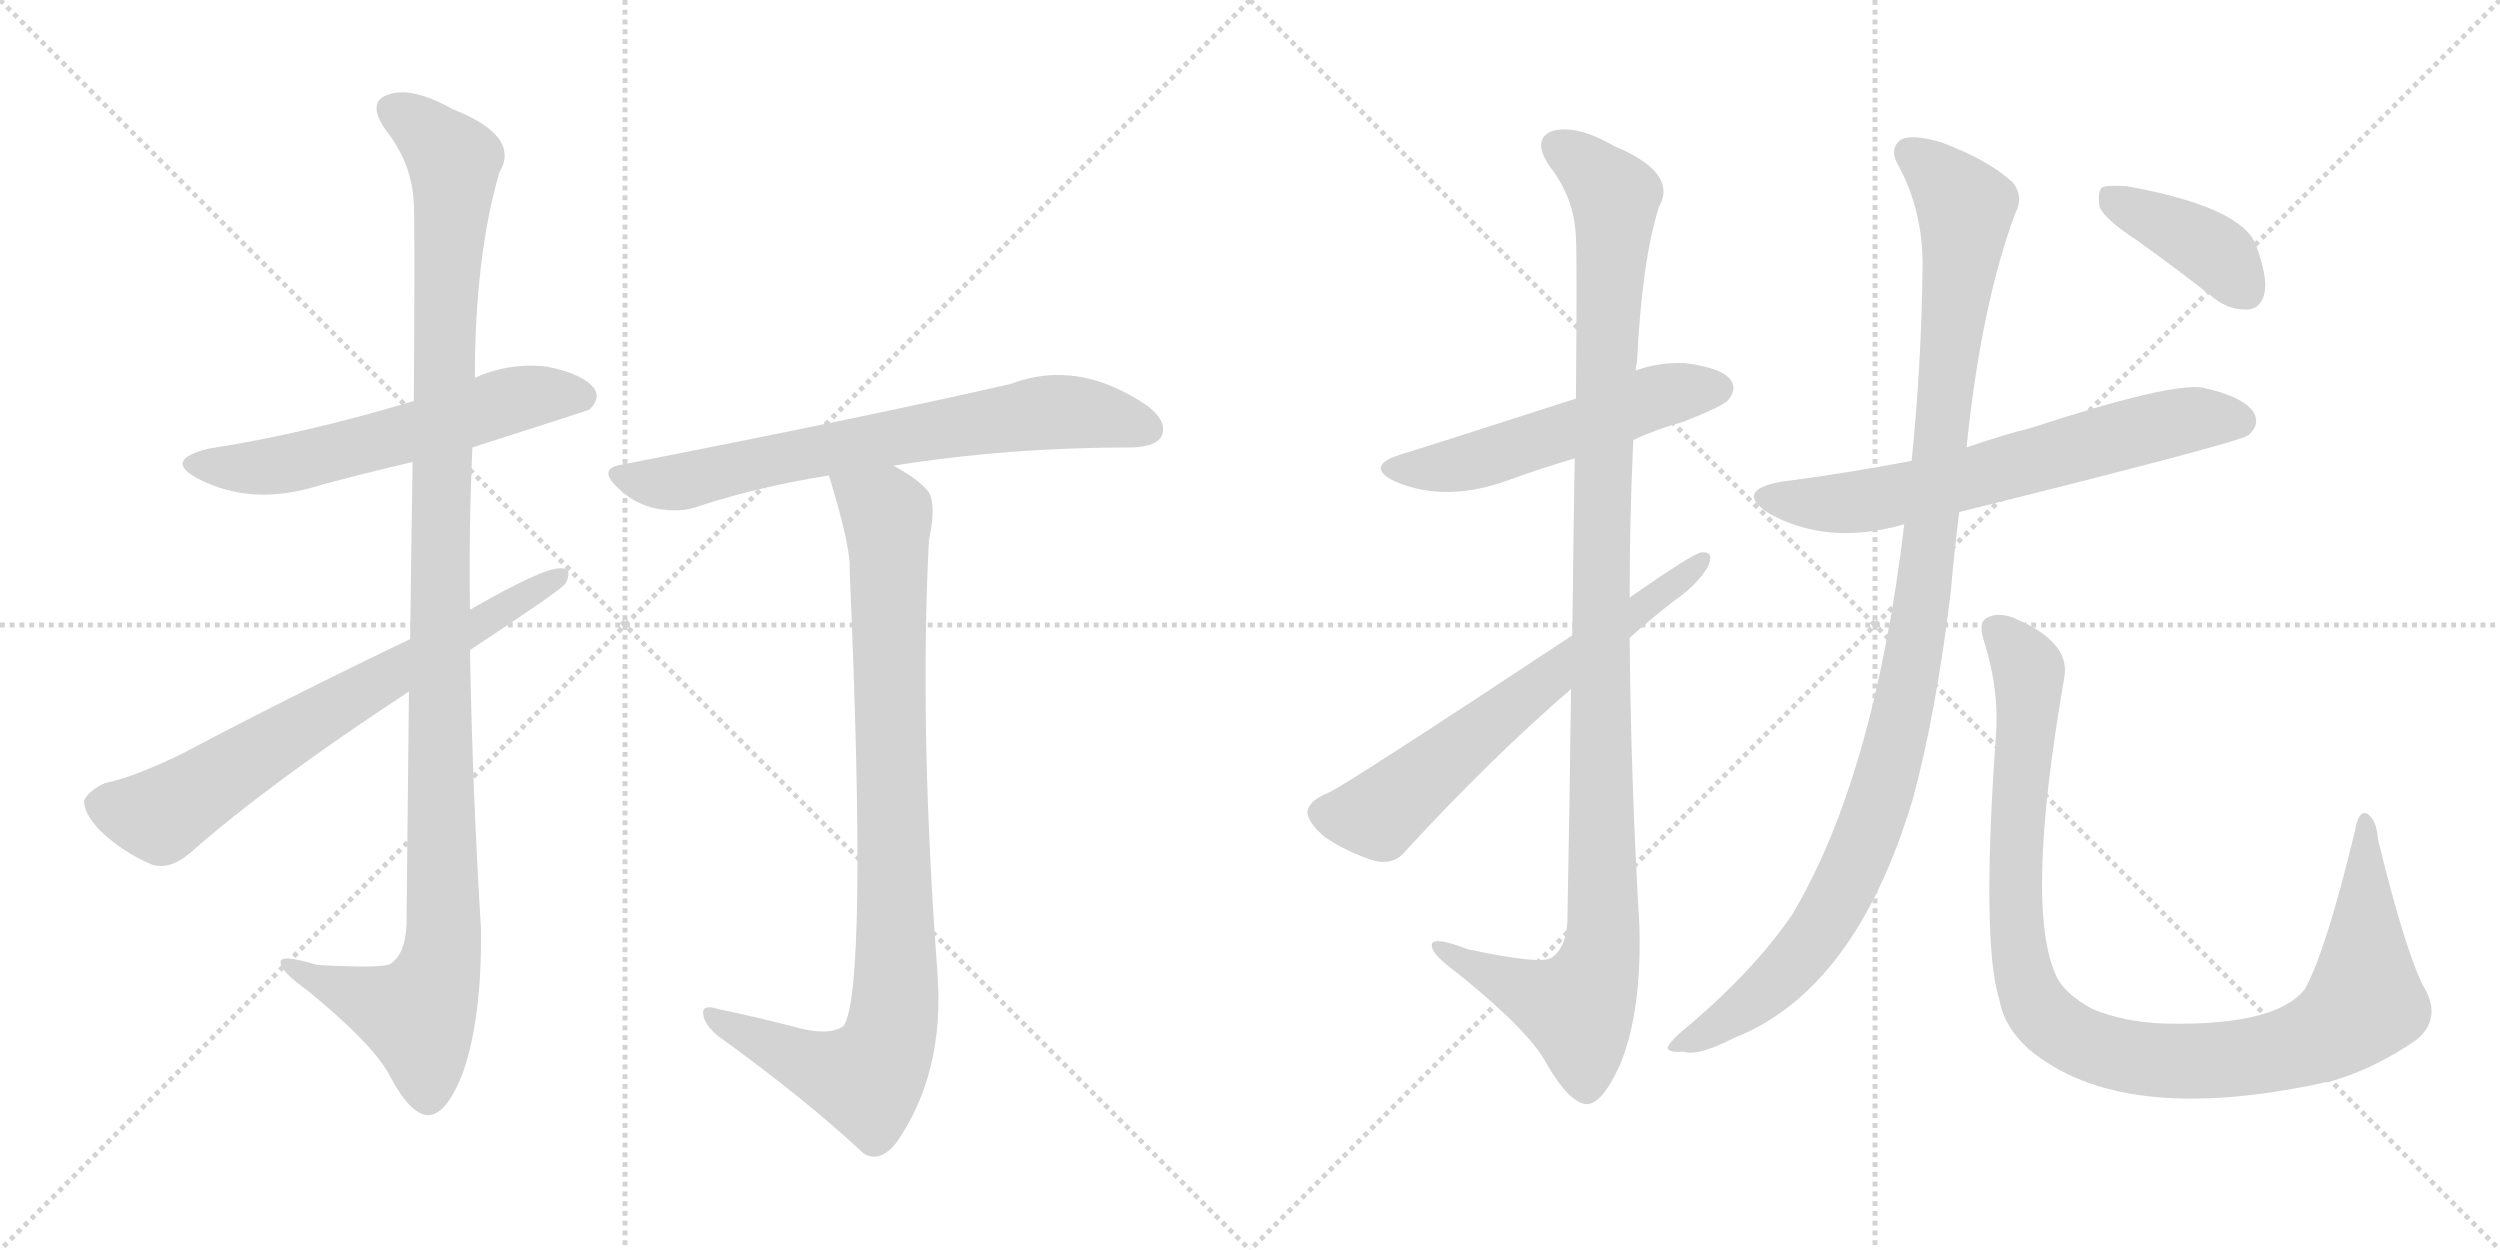 <svg version="1.1" viewBox="0 0 2048 1024" xmlns="http://www.w3.org/2000/svg">
  <g stroke="lightgray" stroke-dasharray="1,1" stroke-width="1" transform="scale(4, 4)">
    <line x1="0" y1="0" x2="256" y2="256"></line>
    <line x1="256" y1="0" x2="0" y2="256"></line>
    <line x1="128" y1="0" x2="128" y2="256"></line>
    <line x1="0" y1="128" x2="256" y2="128"></line>
    <line x1="256" y1="0" x2="512" y2="256"></line>
    <line x1="512" y1="0" x2="256" y2="256"></line>
    <line x1="384" y1="0" x2="384" y2="256"></line>
    <line x1="256" y1="128" x2="512" y2="128"></line>
  </g>
<g transform="scale(1, -1) translate(0, -850)">
   <style type="text/css">
    @keyframes keyframes0 {
      from {
       stroke: black;
       stroke-dashoffset: 579;
       stroke-width: 128;
       }
       65% {
       animation-timing-function: step-end;
       stroke: black;
       stroke-dashoffset: 0;
       stroke-width: 128;
       }
       to {
       stroke: black;
       stroke-width: 1024;
       }
       }
       #make-me-a-hanzi-animation-0 {
         animation: keyframes0 0.721s both;
         animation-delay: 0s;
         animation-timing-function: linear;
       }
    @keyframes keyframes1 {
      from {
       stroke: black;
       stroke-dashoffset: 1135;
       stroke-width: 128;
       }
       79% {
       animation-timing-function: step-end;
       stroke: black;
       stroke-dashoffset: 0;
       stroke-width: 128;
       }
       to {
       stroke: black;
       stroke-width: 1024;
       }
       }
       #make-me-a-hanzi-animation-1 {
         animation: keyframes1 1.174s both;
         animation-delay: 0.721s;
         animation-timing-function: linear;
       }
    @keyframes keyframes2 {
      from {
       stroke: black;
       stroke-dashoffset: 688;
       stroke-width: 128;
       }
       69% {
       animation-timing-function: step-end;
       stroke: black;
       stroke-dashoffset: 0;
       stroke-width: 128;
       }
       to {
       stroke: black;
       stroke-width: 1024;
       }
       }
       #make-me-a-hanzi-animation-2 {
         animation: keyframes2 0.81s both;
         animation-delay: 1.895s;
         animation-timing-function: linear;
       }
    @keyframes keyframes3 {
      from {
       stroke: black;
       stroke-dashoffset: 695;
       stroke-width: 128;
       }
       69% {
       animation-timing-function: step-end;
       stroke: black;
       stroke-dashoffset: 0;
       stroke-width: 128;
       }
       to {
       stroke: black;
       stroke-width: 1024;
       }
       }
       #make-me-a-hanzi-animation-3 {
         animation: keyframes3 0.816s both;
         animation-delay: 2.705s;
         animation-timing-function: linear;
       }
    @keyframes keyframes4 {
      from {
       stroke: black;
       stroke-dashoffset: 906;
       stroke-width: 128;
       }
       75% {
       animation-timing-function: step-end;
       stroke: black;
       stroke-dashoffset: 0;
       stroke-width: 128;
       }
       to {
       stroke: black;
       stroke-width: 1024;
       }
       }
       #make-me-a-hanzi-animation-4 {
         animation: keyframes4 0.987s both;
         animation-delay: 3.52s;
         animation-timing-function: linear;
       }
    @keyframes keyframes5 {
      from {
       stroke: black;
       stroke-dashoffset: 530;
       stroke-width: 128;
       }
       63% {
       animation-timing-function: step-end;
       stroke: black;
       stroke-dashoffset: 0;
       stroke-width: 128;
       }
       to {
       stroke: black;
       stroke-width: 1024;
       }
       }
       #make-me-a-hanzi-animation-5 {
         animation: keyframes5 0.681s both;
         animation-delay: 4.508s;
         animation-timing-function: linear;
       }
    @keyframes keyframes6 {
      from {
       stroke: black;
       stroke-dashoffset: 1107;
       stroke-width: 128;
       }
       78% {
       animation-timing-function: step-end;
       stroke: black;
       stroke-dashoffset: 0;
       stroke-width: 128;
       }
       to {
       stroke: black;
       stroke-width: 1024;
       }
       }
       #make-me-a-hanzi-animation-6 {
         animation: keyframes6 1.151s both;
         animation-delay: 5.189s;
         animation-timing-function: linear;
       }
    @keyframes keyframes7 {
      from {
       stroke: black;
       stroke-dashoffset: 640;
       stroke-width: 128;
       }
       68% {
       animation-timing-function: step-end;
       stroke: black;
       stroke-dashoffset: 0;
       stroke-width: 128;
       }
       to {
       stroke: black;
       stroke-width: 1024;
       }
       }
       #make-me-a-hanzi-animation-7 {
         animation: keyframes7 0.771s both;
         animation-delay: 6.34s;
         animation-timing-function: linear;
       }
    @keyframes keyframes8 {
      from {
       stroke: black;
       stroke-dashoffset: 649;
       stroke-width: 128;
       }
       68% {
       animation-timing-function: step-end;
       stroke: black;
       stroke-dashoffset: 0;
       stroke-width: 128;
       }
       to {
       stroke: black;
       stroke-width: 1024;
       }
       }
       #make-me-a-hanzi-animation-8 {
         animation: keyframes8 0.778s both;
         animation-delay: 7.111s;
         animation-timing-function: linear;
       }
    @keyframes keyframes9 {
      from {
       stroke: black;
       stroke-dashoffset: 1083;
       stroke-width: 128;
       }
       78% {
       animation-timing-function: step-end;
       stroke: black;
       stroke-dashoffset: 0;
       stroke-width: 128;
       }
       to {
       stroke: black;
       stroke-width: 1024;
       }
       }
       #make-me-a-hanzi-animation-9 {
         animation: keyframes9 1.131s both;
         animation-delay: 7.889s;
         animation-timing-function: linear;
       }
    @keyframes keyframes10 {
      from {
       stroke: black;
       stroke-dashoffset: 1017;
       stroke-width: 128;
       }
       77% {
       animation-timing-function: step-end;
       stroke: black;
       stroke-dashoffset: 0;
       stroke-width: 128;
       }
       to {
       stroke: black;
       stroke-width: 1024;
       }
       }
       #make-me-a-hanzi-animation-10 {
         animation: keyframes10 1.078s both;
         animation-delay: 9.02s;
         animation-timing-function: linear;
       }
    @keyframes keyframes11 {
      from {
       stroke: black;
       stroke-dashoffset: 396;
       stroke-width: 128;
       }
       56% {
       animation-timing-function: step-end;
       stroke: black;
       stroke-dashoffset: 0;
       stroke-width: 128;
       }
       to {
       stroke: black;
       stroke-width: 1024;
       }
       }
       #make-me-a-hanzi-animation-11 {
         animation: keyframes11 0.572s both;
         animation-delay: 10.098s;
         animation-timing-function: linear;
       }
</style>
<path d="M 387.0 483.5 Q 481.0 513.5 483.0 514.5 Q 492.0 523.5 487.0 531.5 Q 478.0 543.5 449.0 549.5 Q 418.0 553.5 389.0 540.5 L 339.0 521.5 Q 249.0 494.5 171.0 482.5 Q 134.0 473.5 161.0 458.5 Q 206.0 434.5 262.0 452.5 Q 299.0 462.5 338.0 471.5 L 387.0 483.5 Z" fill="lightgray"></path> 
<path d="M 335.0 283.5 Q 334.0 198.5 333.0 92.5 Q 332.0 68.5 320.0 60.5 Q 314.0 56.5 260.0 59.5 Q 227.0 69.5 230.0 60.5 Q 231.0 53.5 252.0 38.5 Q 307.0 -6.5 320.0 -32.5 Q 336.0 -62.5 350.0 -63.5 Q 365.0 -64.5 379.0 -29.5 Q 395.0 16.5 394.0 89.5 Q 387.0 203.5 385.0 317.5 L 385.0 350.5 Q 384.0 417.5 387.0 483.5 L 389.0 540.5 Q 389.0 639.5 409.0 708.5 Q 427.0 738.5 371.0 760.5 Q 337.0 779.5 318.0 772.5 Q 300.0 766.5 316.0 743.5 Q 338.0 715.5 339.0 682.5 Q 340.0 664.5 339.0 521.5 L 338.0 471.5 Q 337.0 410.5 336.0 326.5 L 335.0 283.5 Z" fill="lightgray"></path> 
<path d="M 385.0 317.5 Q 455.0 363.5 463.0 371.5 Q 470.0 384.5 459.0 384.5 Q 444.0 384.5 385.0 350.5 L 336.0 326.5 Q 236.0 278.5 149.0 232.5 Q 110.0 213.5 86.0 208.5 Q 73.0 202.5 69.0 194.5 Q 68.0 184.5 82.0 169.5 Q 101.0 151.5 125.0 141.5 Q 140.0 137.5 156.0 151.5 Q 222.0 209.5 335.0 283.5 L 385.0 317.5 Z" fill="lightgray"></path> 
<path d="M 732.0 468.5 Q 825.0 483.5 929.0 483.5 Q 948.0 484.5 952.0 493.5 Q 956.0 505.5 940.0 517.5 Q 883.0 556.5 828.0 535.5 Q 710.0 508.5 510.0 469.5 Q 489.0 466.5 506.0 450.5 Q 519.0 437.5 537.0 433.5 Q 558.0 429.5 573.0 435.5 Q 622.0 451.5 679.0 460.5 L 732.0 468.5 Z" fill="lightgray"></path> 
<path d="M 648.0 9.5 Q 621.0 16.5 588.0 23.5 Q 575.0 27.5 576.0 19.5 Q 577.0 10.5 588.0 1.5 Q 660.0 -50.5 707.0 -94.5 Q 720.0 -103.5 734.0 -86.5 Q 774.0 -29.5 768.0 52.5 Q 753.0 253.5 761.0 407.5 Q 767.0 435.5 761.0 446.5 Q 754.0 456.5 732.0 468.5 C 707.0 484.5 670.0 489.5 679.0 460.5 Q 694.0 412.5 696.0 389.5 Q 696.0 386.5 696.0 383.5 Q 711.0 38.5 691.0 9.5 Q 679.0 0.5 648.0 9.5 Z" fill="lightgray"></path> 
<path d="M 1338.0 489.5 Q 1357.0 498.5 1379.0 504.5 Q 1412.0 517.5 1416.0 522.5 Q 1423.0 531.5 1418.0 538.5 Q 1411.0 548.5 1381.0 552.5 Q 1359.0 553.5 1340.0 546.5 L 1291.0 523.5 Q 1170.0 484.5 1150.0 478.5 Q 1116.0 468.5 1143.0 455.5 Q 1185.0 437.5 1238.0 457.5 Q 1263.0 466.5 1290.0 474.5 L 1338.0 489.5 Z" fill="lightgray"></path> 
<path d="M 1287.0 285.5 Q 1286.0 200.5 1284.0 95.5 Q 1283.0 73.5 1271.0 65.5 Q 1262.0 59.5 1202.0 72.5 Q 1171.0 84.5 1173.0 74.5 Q 1174.0 67.5 1193.0 53.5 Q 1253.0 5.5 1267.0 -21.5 Q 1285.0 -52.5 1299.0 -54.5 Q 1312.0 -55.5 1327.0 -22.5 Q 1345.0 20.5 1343.0 91.5 Q 1336.0 209.5 1335.0 327.5 L 1335.0 360.5 Q 1335.0 426.5 1338.0 489.5 L 1340.0 546.5 Q 1340.0 550.5 1341.0 552.5 Q 1345.0 636.5 1359.0 680.5 Q 1375.0 708.5 1322.0 730.5 Q 1291.0 748.5 1271.0 742.5 Q 1255.0 735.5 1269.0 714.5 Q 1290.0 687.5 1291.0 655.5 Q 1292.0 640.5 1291.0 523.5 L 1290.0 474.5 Q 1289.0 413.5 1288.0 329.5 L 1287.0 285.5 Z" fill="lightgray"></path> 
<path d="M 1288.0 329.5 Q 1102.0 206.5 1088.0 200.5 Q 1073.0 194.5 1071.0 185.5 Q 1071.0 176.5 1085.0 164.5 Q 1104.0 151.5 1127.0 144.5 Q 1143.0 141.5 1152.0 153.5 Q 1222.0 229.5 1287.0 285.5 L 1335.0 327.5 Q 1353.0 343.5 1371.0 357.5 Q 1390.0 370.5 1399.0 385.5 Q 1405.0 398.5 1394.0 397.5 Q 1388.0 397.5 1335.0 360.5 L 1288.0 329.5 Z" fill="lightgray"></path> 
<path d="M 1605.0 430.5 Q 1834.0 487.5 1842.0 493.5 Q 1852.0 502.5 1846.0 512.5 Q 1837.0 525.5 1804.0 532.5 Q 1777.0 536.5 1664.0 499.5 Q 1640.0 493.5 1611.0 483.5 L 1566.0 472.5 Q 1514.0 462.5 1460.0 455.5 Q 1420.0 448.5 1449.0 429.5 Q 1497.0 402.5 1560.0 420.5 L 1605.0 430.5 Z" fill="lightgray"></path> 
<path d="M 1560.0 420.5 Q 1535.0 212.5 1468.0 100.5 Q 1435.0 52.5 1377.0 4.5 Q 1367.0 -4.5 1366.0 -8.5 Q 1367.0 -12.5 1379.0 -11.5 Q 1391.0 -15.5 1420.0 -0.5 Q 1520.0 38.5 1567.0 195.5 Q 1586.0 265.5 1598.0 364.5 Q 1601.0 398.5 1605.0 430.5 L 1611.0 483.5 Q 1623.0 600.5 1651.0 675.5 Q 1658.0 688.5 1649.0 700.5 Q 1628.0 719.5 1590.0 733.5 Q 1566.0 740.5 1557.0 735.5 Q 1548.0 728.5 1554.0 716.5 Q 1575.0 679.5 1575.0 632.5 Q 1574.0 550.5 1566.0 472.5 L 1560.0 420.5 Z" fill="lightgray"></path> 
<path d="M 1635.0 246.5 Q 1623.0 77.5 1638.0 30.5 Q 1642.0 8.5 1662.0 -9.5 Q 1737.0 -72.5 1901.0 -37.5 Q 1904.0 -36.5 1907.0 -36.5 Q 1944.0 -26.5 1980.0 -1.5 Q 2001.0 16.5 1985.0 42.5 Q 1970.0 72.5 1948.0 162.5 Q 1947.0 178.5 1939.0 183.5 Q 1932.0 186.5 1929.0 168.5 Q 1905.0 69.5 1888.0 39.5 Q 1864.0 9.5 1774.0 11.5 Q 1740.0 12.5 1714.0 23.5 Q 1692.0 35.5 1685.0 49.5 Q 1658.0 104.5 1691.0 294.5 Q 1697.0 324.5 1648.0 344.5 Q 1635.0 348.5 1627.0 343.5 Q 1620.0 339.5 1626.0 322.5 Q 1638.0 283.5 1635.0 246.5 Z" fill="lightgray"></path> 
<path d="M 1750.0 653.5 Q 1781.0 631.5 1814.0 605.5 Q 1827.0 595.5 1842.0 596.5 Q 1852.0 597.5 1855.0 609.5 Q 1858.0 622.5 1848.0 649.5 Q 1836.0 680.5 1742.0 697.5 Q 1727.0 698.5 1722.0 696.5 Q 1718.0 692.5 1720.0 680.5 Q 1724.0 670.5 1750.0 653.5 Z" fill="lightgray"></path> 
      <clipPath id="make-me-a-hanzi-clip-0">
      <path d="M 387.0 483.5 Q 481.0 513.5 483.0 514.5 Q 492.0 523.5 487.0 531.5 Q 478.0 543.5 449.0 549.5 Q 418.0 553.5 389.0 540.5 L 339.0 521.5 Q 249.0 494.5 171.0 482.5 Q 134.0 473.5 161.0 458.5 Q 206.0 434.5 262.0 452.5 Q 299.0 462.5 338.0 471.5 L 387.0 483.5 Z" fill="lightgray"></path>
      </clipPath>
      <path clip-path="url(#make-me-a-hanzi-clip-0)" d="M 163.0 471.5 L 186.0 466.5 L 235.0 469.5 L 428.0 524.5 L 478.0 523.5 " fill="none" id="make-me-a-hanzi-animation-0" stroke-dasharray="451 902" stroke-linecap="round"></path>

      <clipPath id="make-me-a-hanzi-clip-1">
      <path d="M 335.0 283.5 Q 334.0 198.5 333.0 92.5 Q 332.0 68.5 320.0 60.5 Q 314.0 56.5 260.0 59.5 Q 227.0 69.5 230.0 60.5 Q 231.0 53.5 252.0 38.5 Q 307.0 -6.5 320.0 -32.5 Q 336.0 -62.5 350.0 -63.5 Q 365.0 -64.5 379.0 -29.5 Q 395.0 16.5 394.0 89.5 Q 387.0 203.5 385.0 317.5 L 385.0 350.5 Q 384.0 417.5 387.0 483.5 L 389.0 540.5 Q 389.0 639.5 409.0 708.5 Q 427.0 738.5 371.0 760.5 Q 337.0 779.5 318.0 772.5 Q 300.0 766.5 316.0 743.5 Q 338.0 715.5 339.0 682.5 Q 340.0 664.5 339.0 521.5 L 338.0 471.5 Q 337.0 410.5 336.0 326.5 L 335.0 283.5 Z" fill="lightgray"></path>
      </clipPath>
      <path clip-path="url(#make-me-a-hanzi-clip-1)" d="M 324.0 757.5 L 341.0 749.5 L 372.0 717.5 L 360.0 411.5 L 361.0 64.5 L 340.0 18.5 L 236.0 58.5 " fill="none" id="make-me-a-hanzi-animation-1" stroke-dasharray="1007 2014" stroke-linecap="round"></path>

      <clipPath id="make-me-a-hanzi-clip-2">
      <path d="M 385.0 317.5 Q 455.0 363.5 463.0 371.5 Q 470.0 384.5 459.0 384.5 Q 444.0 384.5 385.0 350.5 L 336.0 326.5 Q 236.0 278.5 149.0 232.5 Q 110.0 213.5 86.0 208.5 Q 73.0 202.5 69.0 194.5 Q 68.0 184.5 82.0 169.5 Q 101.0 151.5 125.0 141.5 Q 140.0 137.5 156.0 151.5 Q 222.0 209.5 335.0 283.5 L 385.0 317.5 Z" fill="lightgray"></path>
      </clipPath>
      <path clip-path="url(#make-me-a-hanzi-clip-2)" d="M 80.0 191.5 L 131.0 181.5 L 457.0 376.5 " fill="none" id="make-me-a-hanzi-animation-2" stroke-dasharray="560 1120" stroke-linecap="round"></path>

      <clipPath id="make-me-a-hanzi-clip-3">
      <path d="M 732.0 468.5 Q 825.0 483.5 929.0 483.5 Q 948.0 484.5 952.0 493.5 Q 956.0 505.5 940.0 517.5 Q 883.0 556.5 828.0 535.5 Q 710.0 508.5 510.0 469.5 Q 489.0 466.5 506.0 450.5 Q 519.0 437.5 537.0 433.5 Q 558.0 429.5 573.0 435.5 Q 622.0 451.5 679.0 460.5 L 732.0 468.5 Z" fill="lightgray"></path>
      </clipPath>
      <path clip-path="url(#make-me-a-hanzi-clip-3)" d="M 508.0 460.5 L 555.0 454.5 L 630.0 473.5 L 864.0 512.5 L 940.0 498.5 " fill="none" id="make-me-a-hanzi-animation-3" stroke-dasharray="567 1134" stroke-linecap="round"></path>

      <clipPath id="make-me-a-hanzi-clip-4">
      <path d="M 648.0 9.5 Q 621.0 16.5 588.0 23.5 Q 575.0 27.5 576.0 19.5 Q 577.0 10.5 588.0 1.5 Q 660.0 -50.5 707.0 -94.5 Q 720.0 -103.5 734.0 -86.5 Q 774.0 -29.5 768.0 52.5 Q 753.0 253.5 761.0 407.5 Q 767.0 435.5 761.0 446.5 Q 754.0 456.5 732.0 468.5 C 707.0 484.5 670.0 489.5 679.0 460.5 Q 694.0 412.5 696.0 389.5 Q 696.0 386.5 696.0 383.5 Q 711.0 38.5 691.0 9.5 Q 679.0 0.5 648.0 9.5 Z" fill="lightgray"></path>
      </clipPath>
      <path clip-path="url(#make-me-a-hanzi-clip-4)" d="M 687.0 452.5 L 716.0 437.5 L 727.0 421.5 L 731.0 9.5 L 710.0 -33.5 L 665.0 -22.5 L 583.0 17.5 " fill="none" id="make-me-a-hanzi-animation-4" stroke-dasharray="778 1556" stroke-linecap="round"></path>

      <clipPath id="make-me-a-hanzi-clip-5">
      <path d="M 1338.0 489.5 Q 1357.0 498.5 1379.0 504.5 Q 1412.0 517.5 1416.0 522.5 Q 1423.0 531.5 1418.0 538.5 Q 1411.0 548.5 1381.0 552.5 Q 1359.0 553.5 1340.0 546.5 L 1291.0 523.5 Q 1170.0 484.5 1150.0 478.5 Q 1116.0 468.5 1143.0 455.5 Q 1185.0 437.5 1238.0 457.5 Q 1263.0 466.5 1290.0 474.5 L 1338.0 489.5 Z" fill="lightgray"></path>
      </clipPath>
      <path clip-path="url(#make-me-a-hanzi-clip-5)" d="M 1144.0 467.5 L 1208.0 472.5 L 1354.0 524.5 L 1408.0 531.5 " fill="none" id="make-me-a-hanzi-animation-5" stroke-dasharray="402 804" stroke-linecap="round"></path>

      <clipPath id="make-me-a-hanzi-clip-6">
      <path d="M 1287.0 285.5 Q 1286.0 200.5 1284.0 95.5 Q 1283.0 73.5 1271.0 65.5 Q 1262.0 59.5 1202.0 72.5 Q 1171.0 84.5 1173.0 74.5 Q 1174.0 67.5 1193.0 53.5 Q 1253.0 5.5 1267.0 -21.5 Q 1285.0 -52.5 1299.0 -54.5 Q 1312.0 -55.5 1327.0 -22.5 Q 1345.0 20.5 1343.0 91.5 Q 1336.0 209.5 1335.0 327.5 L 1335.0 360.5 Q 1335.0 426.5 1338.0 489.5 L 1340.0 546.5 Q 1340.0 550.5 1341.0 552.5 Q 1345.0 636.5 1359.0 680.5 Q 1375.0 708.5 1322.0 730.5 Q 1291.0 748.5 1271.0 742.5 Q 1255.0 735.5 1269.0 714.5 Q 1290.0 687.5 1291.0 655.5 Q 1292.0 640.5 1291.0 523.5 L 1290.0 474.5 Q 1289.0 413.5 1288.0 329.5 L 1287.0 285.5 Z" fill="lightgray"></path>
      </clipPath>
      <path clip-path="url(#make-me-a-hanzi-clip-6)" d="M 1278.0 727.5 L 1303.0 711.5 L 1323.0 685.5 L 1314.0 535.5 L 1313.0 82.5 L 1307.0 52.5 L 1292.0 24.5 L 1246.0 39.5 L 1179.0 72.5 " fill="none" id="make-me-a-hanzi-animation-6" stroke-dasharray="979 1958" stroke-linecap="round"></path>

      <clipPath id="make-me-a-hanzi-clip-7">
      <path d="M 1288.0 329.5 Q 1102.0 206.5 1088.0 200.5 Q 1073.0 194.5 1071.0 185.5 Q 1071.0 176.5 1085.0 164.5 Q 1104.0 151.5 1127.0 144.5 Q 1143.0 141.5 1152.0 153.5 Q 1222.0 229.5 1287.0 285.5 L 1335.0 327.5 Q 1353.0 343.5 1371.0 357.5 Q 1390.0 370.5 1399.0 385.5 Q 1405.0 398.5 1394.0 397.5 Q 1388.0 397.5 1335.0 360.5 L 1288.0 329.5 Z" fill="lightgray"></path>
      </clipPath>
      <path clip-path="url(#make-me-a-hanzi-clip-7)" d="M 1082.0 184.5 L 1129.0 182.5 L 1262.0 292.5 L 1394.0 390.5 " fill="none" id="make-me-a-hanzi-animation-7" stroke-dasharray="512 1024" stroke-linecap="round"></path>

      <clipPath id="make-me-a-hanzi-clip-8">
      <path d="M 1605.0 430.5 Q 1834.0 487.5 1842.0 493.5 Q 1852.0 502.5 1846.0 512.5 Q 1837.0 525.5 1804.0 532.5 Q 1777.0 536.5 1664.0 499.5 Q 1640.0 493.5 1611.0 483.5 L 1566.0 472.5 Q 1514.0 462.5 1460.0 455.5 Q 1420.0 448.5 1449.0 429.5 Q 1497.0 402.5 1560.0 420.5 L 1605.0 430.5 Z" fill="lightgray"></path>
      </clipPath>
      <path clip-path="url(#make-me-a-hanzi-clip-8)" d="M 1452.0 443.5 L 1476.0 437.5 L 1530.0 439.5 L 1775.0 502.5 L 1808.0 508.5 L 1835.0 504.5 " fill="none" id="make-me-a-hanzi-animation-8" stroke-dasharray="521 1042" stroke-linecap="round"></path>

      <clipPath id="make-me-a-hanzi-clip-9">
      <path d="M 1560.0 420.5 Q 1535.0 212.5 1468.0 100.5 Q 1435.0 52.5 1377.0 4.5 Q 1367.0 -4.5 1366.0 -8.5 Q 1367.0 -12.5 1379.0 -11.5 Q 1391.0 -15.5 1420.0 -0.5 Q 1520.0 38.5 1567.0 195.5 Q 1586.0 265.5 1598.0 364.5 Q 1601.0 398.5 1605.0 430.5 L 1611.0 483.5 Q 1623.0 600.5 1651.0 675.5 Q 1658.0 688.5 1649.0 700.5 Q 1628.0 719.5 1590.0 733.5 Q 1566.0 740.5 1557.0 735.5 Q 1548.0 728.5 1554.0 716.5 Q 1575.0 679.5 1575.0 632.5 Q 1574.0 550.5 1566.0 472.5 L 1560.0 420.5 Z" fill="lightgray"></path>
      </clipPath>
      <path clip-path="url(#make-me-a-hanzi-clip-9)" d="M 1564.0 725.5 L 1606.0 686.5 L 1610.0 669.5 L 1573.0 341.5 L 1551.0 234.5 L 1534.0 175.5 L 1483.0 77.5 L 1429.0 24.5 L 1373.0 -9.5 " fill="none" id="make-me-a-hanzi-animation-9" stroke-dasharray="955 1910" stroke-linecap="round"></path>

      <clipPath id="make-me-a-hanzi-clip-10">
      <path d="M 1635.0 246.5 Q 1623.0 77.5 1638.0 30.5 Q 1642.0 8.5 1662.0 -9.5 Q 1737.0 -72.5 1901.0 -37.5 Q 1904.0 -36.5 1907.0 -36.5 Q 1944.0 -26.5 1980.0 -1.5 Q 2001.0 16.5 1985.0 42.5 Q 1970.0 72.5 1948.0 162.5 Q 1947.0 178.5 1939.0 183.5 Q 1932.0 186.5 1929.0 168.5 Q 1905.0 69.5 1888.0 39.5 Q 1864.0 9.5 1774.0 11.5 Q 1740.0 12.5 1714.0 23.5 Q 1692.0 35.5 1685.0 49.5 Q 1658.0 104.5 1691.0 294.5 Q 1697.0 324.5 1648.0 344.5 Q 1635.0 348.5 1627.0 343.5 Q 1620.0 339.5 1626.0 322.5 Q 1638.0 283.5 1635.0 246.5 Z" fill="lightgray"></path>
      </clipPath>
      <path clip-path="url(#make-me-a-hanzi-clip-10)" d="M 1635.0 334.5 L 1662.0 300.5 L 1651.0 150.5 L 1655.0 64.5 L 1669.0 23.5 L 1701.0 -2.5 L 1756.0 -17.5 L 1814.0 -19.5 L 1884.0 -6.5 L 1921.0 12.5 L 1938.0 39.5 L 1938.0 176.5 " fill="none" id="make-me-a-hanzi-animation-10" stroke-dasharray="889 1778" stroke-linecap="round"></path>

      <clipPath id="make-me-a-hanzi-clip-11">
      <path d="M 1750.0 653.5 Q 1781.0 631.5 1814.0 605.5 Q 1827.0 595.5 1842.0 596.5 Q 1852.0 597.5 1855.0 609.5 Q 1858.0 622.5 1848.0 649.5 Q 1836.0 680.5 1742.0 697.5 Q 1727.0 698.5 1722.0 696.5 Q 1718.0 692.5 1720.0 680.5 Q 1724.0 670.5 1750.0 653.5 Z" fill="lightgray"></path>
      </clipPath>
      <path clip-path="url(#make-me-a-hanzi-clip-11)" d="M 1727.0 690.5 L 1798.0 654.5 L 1820.0 638.5 L 1840.0 611.5 " fill="none" id="make-me-a-hanzi-animation-11" stroke-dasharray="268 536" stroke-linecap="round"></path>

</g>
</svg>
